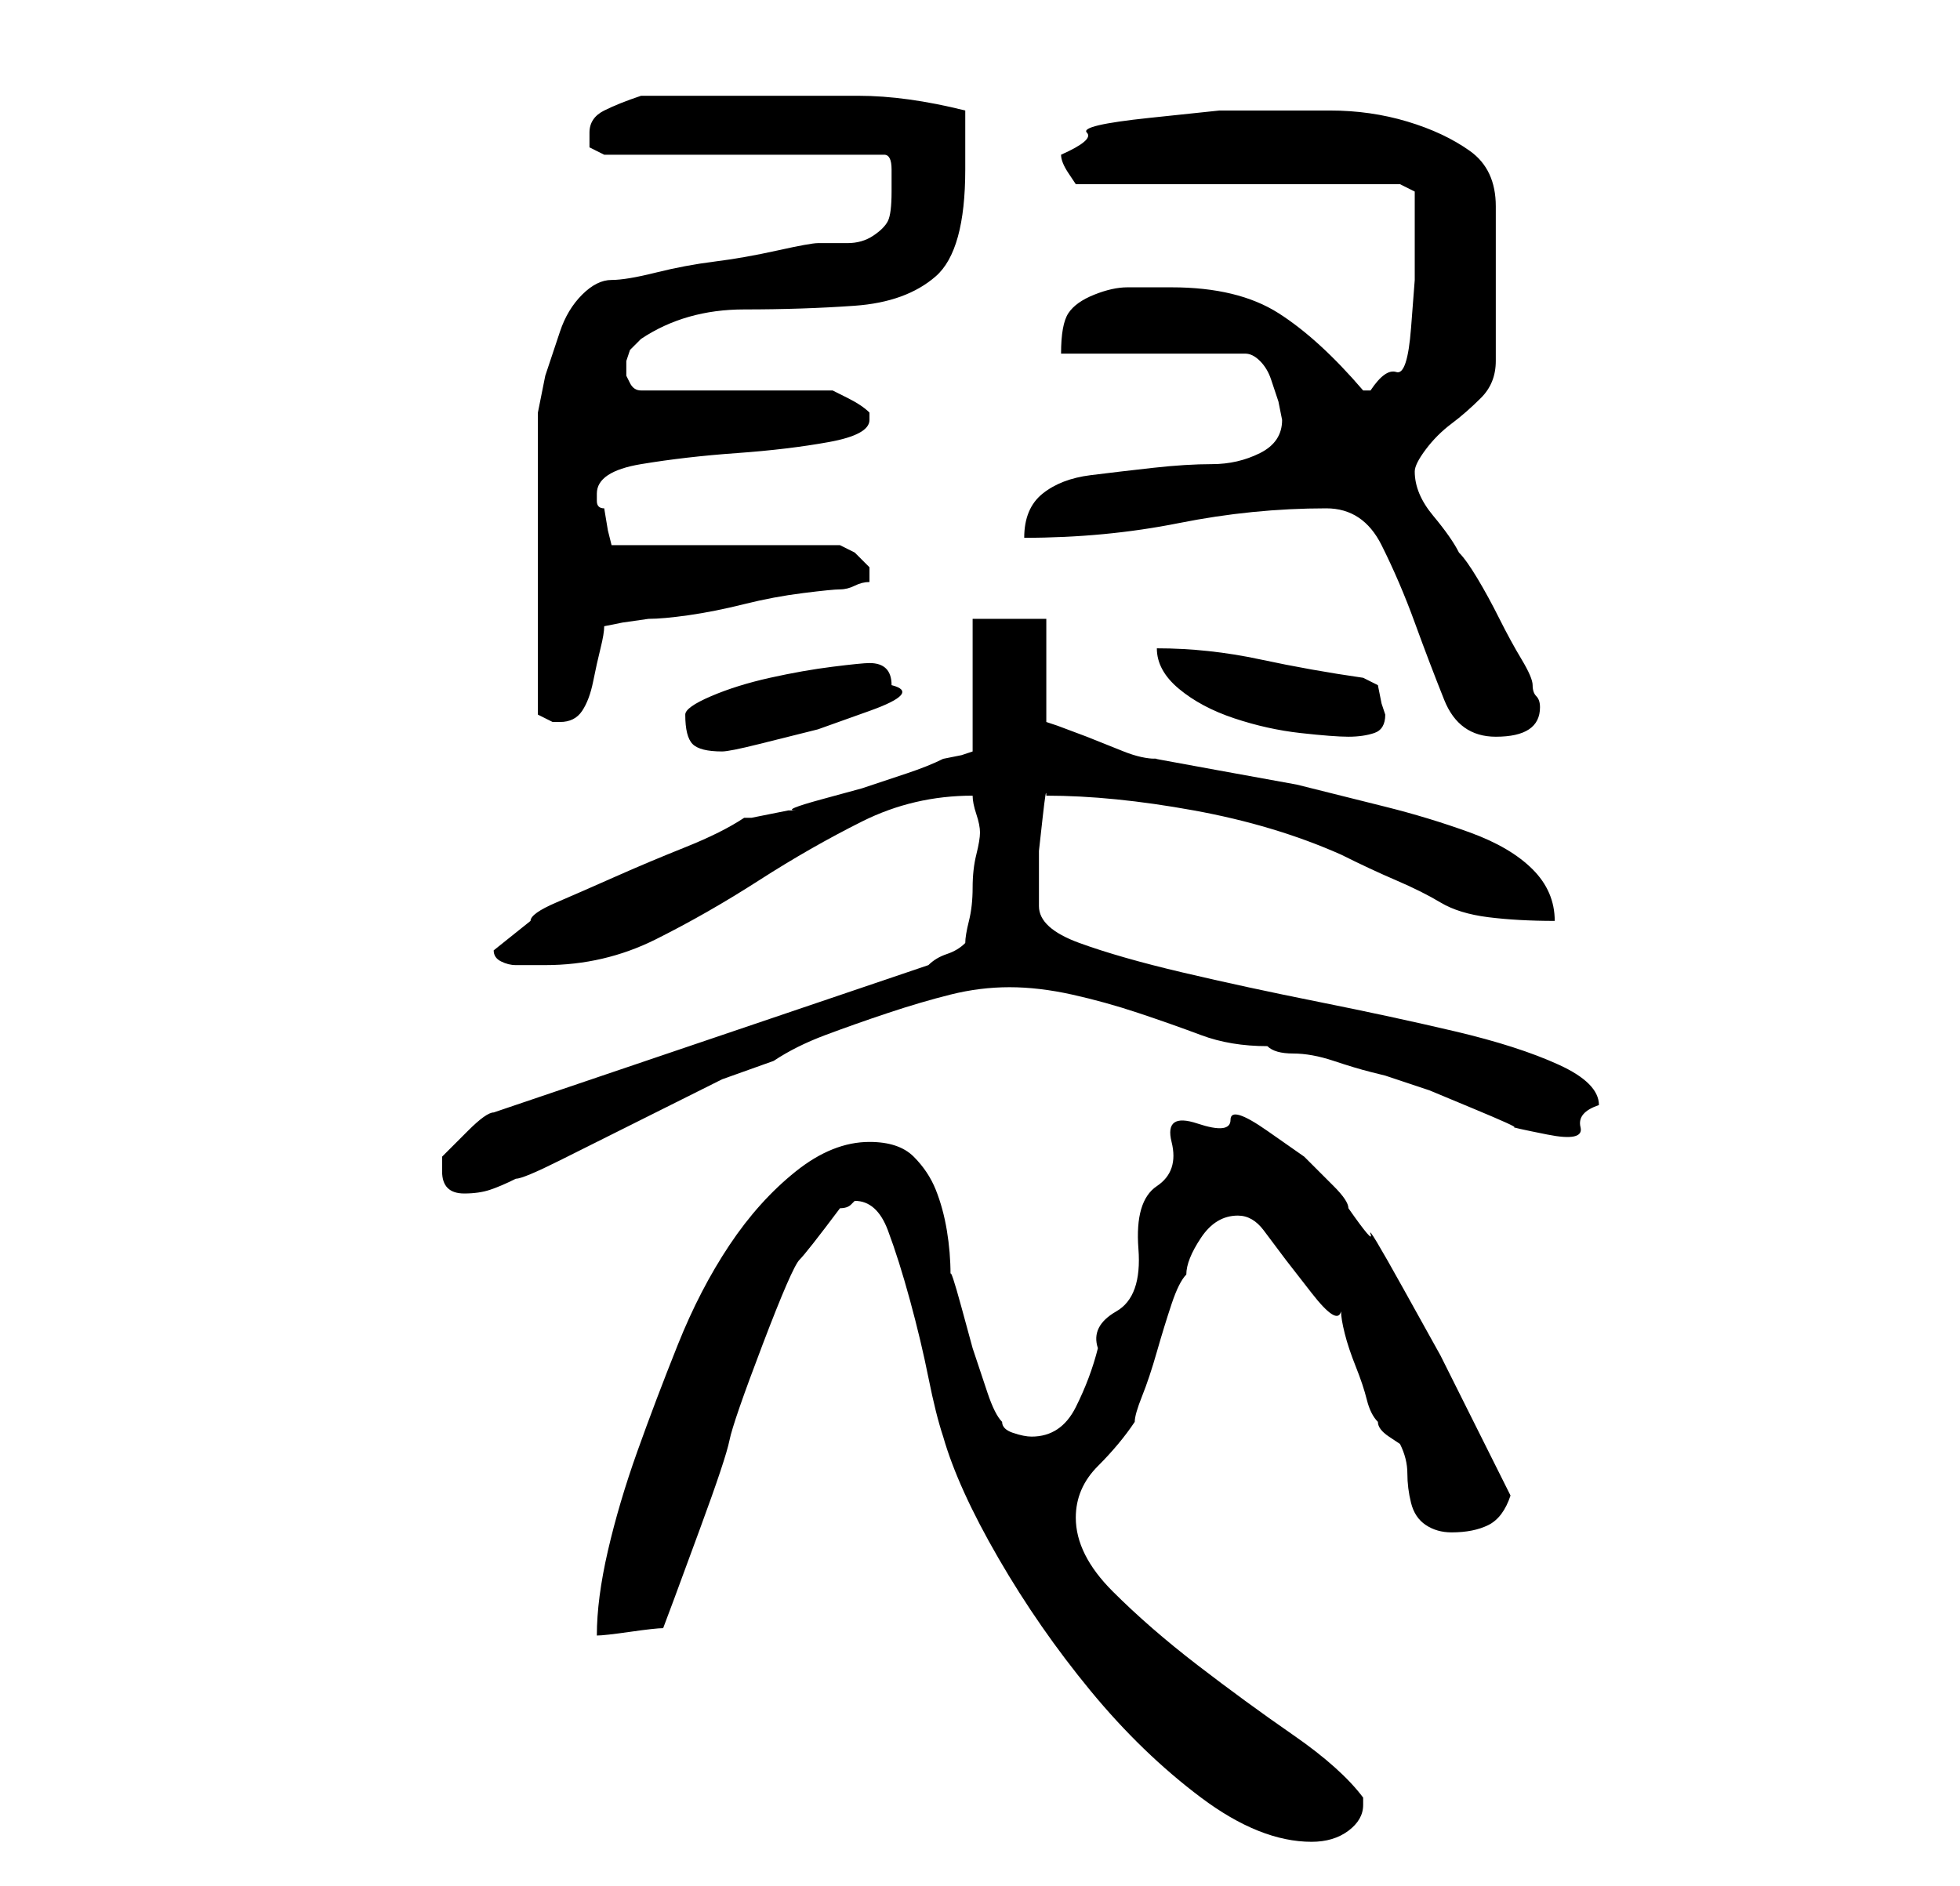 <?xml version="1.0" standalone="no"?>
<!DOCTYPE svg PUBLIC "-//W3C//DTD SVG 1.1//EN" "http://www.w3.org/Graphics/SVG/1.1/DTD/svg11.dtd" >
<svg xmlns="http://www.w3.org/2000/svg" xmlns:xlink="http://www.w3.org/1999/xlink" version="1.1" viewBox="-10 0 266 256">
   <path fill="currentColor"
d="M106 163q3 0 4.5 4t3 9.5t2.5 10.5t2 8q2 7 7.5 16.5t12.5 18t15 14.5t15 6q3 0 5 -1.5t2 -3.5v-1q-3 -4 -9.5 -8.5t-13 -9.5t-11.5 -10t-5 -10q0 -4 3 -7t5 -6q0 -1 1 -3.5t2 -6t2 -6.5t2 -4q0 -2 2 -5t5 -3q2 0 3.5 2l3 4t3.5 4.5t4 2.5q0 1 0.5 3t1.5 4.5t1.5 4.5
t1.5 3q0 1 1.5 2l1.5 1q1 2 1 4t0.5 4t2 3t3.5 1q3 0 5 -1t3 -4l-1.5 -3l-3.5 -7l-4.5 -9t-5 -9t-4.5 -7.5t-3 -3.5q0 -1 -2 -3l-4 -4t-5 -3.5t-5 -1.5t-4.5 0.5t-3.5 2.5t-2 6t-2.5 8.5t-3 8.5t-2.5 5q-1 4 -3 8t-6 4q-1 0 -2.5 -0.5t-1.5 -1.5q-1 -1 -2 -4l-2 -6
t-1.5 -5.5t-1.5 -4.5q0 -3 -0.5 -6t-1.5 -5.5t-3 -4.5t-6 -2q-5 0 -10 4t-9 10t-7 13.5t-5.5 14.5t-4 13.5t-1.5 11.5q1 0 4.5 -0.5t4.5 -0.5l1.5 -4t3.5 -9.5t4 -12t4.5 -13t5 -11.5t5.5 -7q1 0 1.5 -0.5zM50 159q0 3 3 3q2 0 3.5 -0.5t3.5 -1.5q1 0 6 -2.5l11 -5.5
l11 -5.5t7 -2.5q3 -2 7 -3.5t8.5 -3t8.5 -2.5t8 -1t8.5 1t9 2.5t8.5 3t9 1.5q1 1 3.5 1t5.5 1t5 1.5l2 0.5l6 2t6 2.5t5.5 2.5t4.5 1t4.5 -1t2.5 -3q0 -3 -5.5 -5.5t-14 -4.5t-18.5 -4t-18.5 -4t-14 -4t-5.5 -5v-3v-4.5t0.5 -4.5t0.5 -3q9 0 20 2t20 6q4 2 7.5 3.5t6 3
t6.5 2t9 0.5q0 -4 -3 -7t-8.5 -5t-11.5 -3.5l-12 -3t-11 -2t-8 -1.5q-2 0 -4.5 -1l-5 -2t-4 -1.5l-1.5 -0.5v-14h-10v18l-1.5 0.5t-2.5 0.5q-2 1 -5 2l-6 2t-5.5 1.5t-3.5 1.5h-1t-2.5 0.5t-2.5 0.5h-1q-3 2 -8 4t-9.5 4t-8 3.5t-3.5 2.5l-5 4q0 1 1 1.5t2 0.5h2.5h1.5
q8 0 15 -3.5t14 -8t14 -8t15 -3.5q0 1 0.5 2.5t0.5 2.5t-0.5 3t-0.5 4.5t-0.5 4.5t-0.5 3q-1 1 -2.5 1.5t-2.5 1.5l-59 20q-1 0 -3.5 2.5l-3.5 3.5v0.5v1.5zM83 97q0 3 1 4t4 1q1 0 5 -1l8 -2t7 -2.5t3 -3.5q0 -3 -3 -3q-1 0 -5 0.5t-8.5 1.5t-8 2.5t-3.5 2.5zM147 88
q0 3 3 5.5t7.5 4t9 2t6.5 0.5t3.5 -0.5t1.5 -2.5l-0.5 -1.5t-0.5 -2.5l-1 -0.5l-1 -0.5q-7 -1 -14 -2.5t-14 -1.5zM170 69q5 0 7.5 5t4.5 10.5t4 10.5t7 5q3 0 4.5 -1t1.5 -3q0 -1 -0.5 -1.5t-0.5 -1.5t-1.5 -3.5t-3 -5.5t-3 -5.5t-2.5 -3.5q-1 -2 -3.5 -5t-2.5 -6
q0 -1 1.5 -3t3.5 -3.5t4 -3.5t2 -5v-21q0 -5 -3.5 -7.5t-8.5 -4t-10.5 -1.5h-8.5h-6.5t-9.5 1t-8.5 2t-3.5 3v0v0q0 1 1 2.5l1 1.5h44l2 1v4v4v4t-0.5 6.5t-2 6t-3.5 2.5h-1q-6 -7 -11.5 -10.5t-14.5 -3.5h-6q-2 0 -4.5 1t-3.5 2.5t-1 5.5h25q1 0 2 1t1.5 2.5l1 3t0.5 2.5
q0 3 -3 4.5t-6.5 1.5t-8 0.5t-8.5 1t-6.5 2.5t-2.5 6q11 0 21 -2t20 -2zM73 38q-2 0 -4 2t-3 5l-2 6t-1 5v41l1 0.5l1 0.5h0.5h0.5q2 0 3 -1.5t1.5 -4t1 -4.5t0.5 -3l2.5 -0.5t3.5 -0.5q2 0 5.5 -0.5t7.5 -1.5t8 -1.5t5 -0.5t2 -0.5t2 -0.5v-1v-1l-2 -2t-2 -1h-31l-0.5 -2
t-0.5 -3q-1 0 -1 -1v-1q0 -3 6 -4t13 -1.5t12.5 -1.5t5.5 -3v-1v0q-1 -1 -3 -2l-2 -1h-26q-1 0 -1.5 -1l-0.5 -1v-1v-1l0.5 -1.5t1.5 -1.5q6 -4 14 -4t15 -0.5t11 -4t4 -14.5v-4v-4q-8 -2 -14.5 -2h-15.5h-3h-4h-5h-2q-3 1 -5 2t-2 3v2t2 1h38q1 0 1 2v3q0 3 -0.5 4t-2 2
t-3.5 1h-4q-1 0 -5.5 1t-8.5 1.5t-8 1.5t-6 1z" />
</svg>
